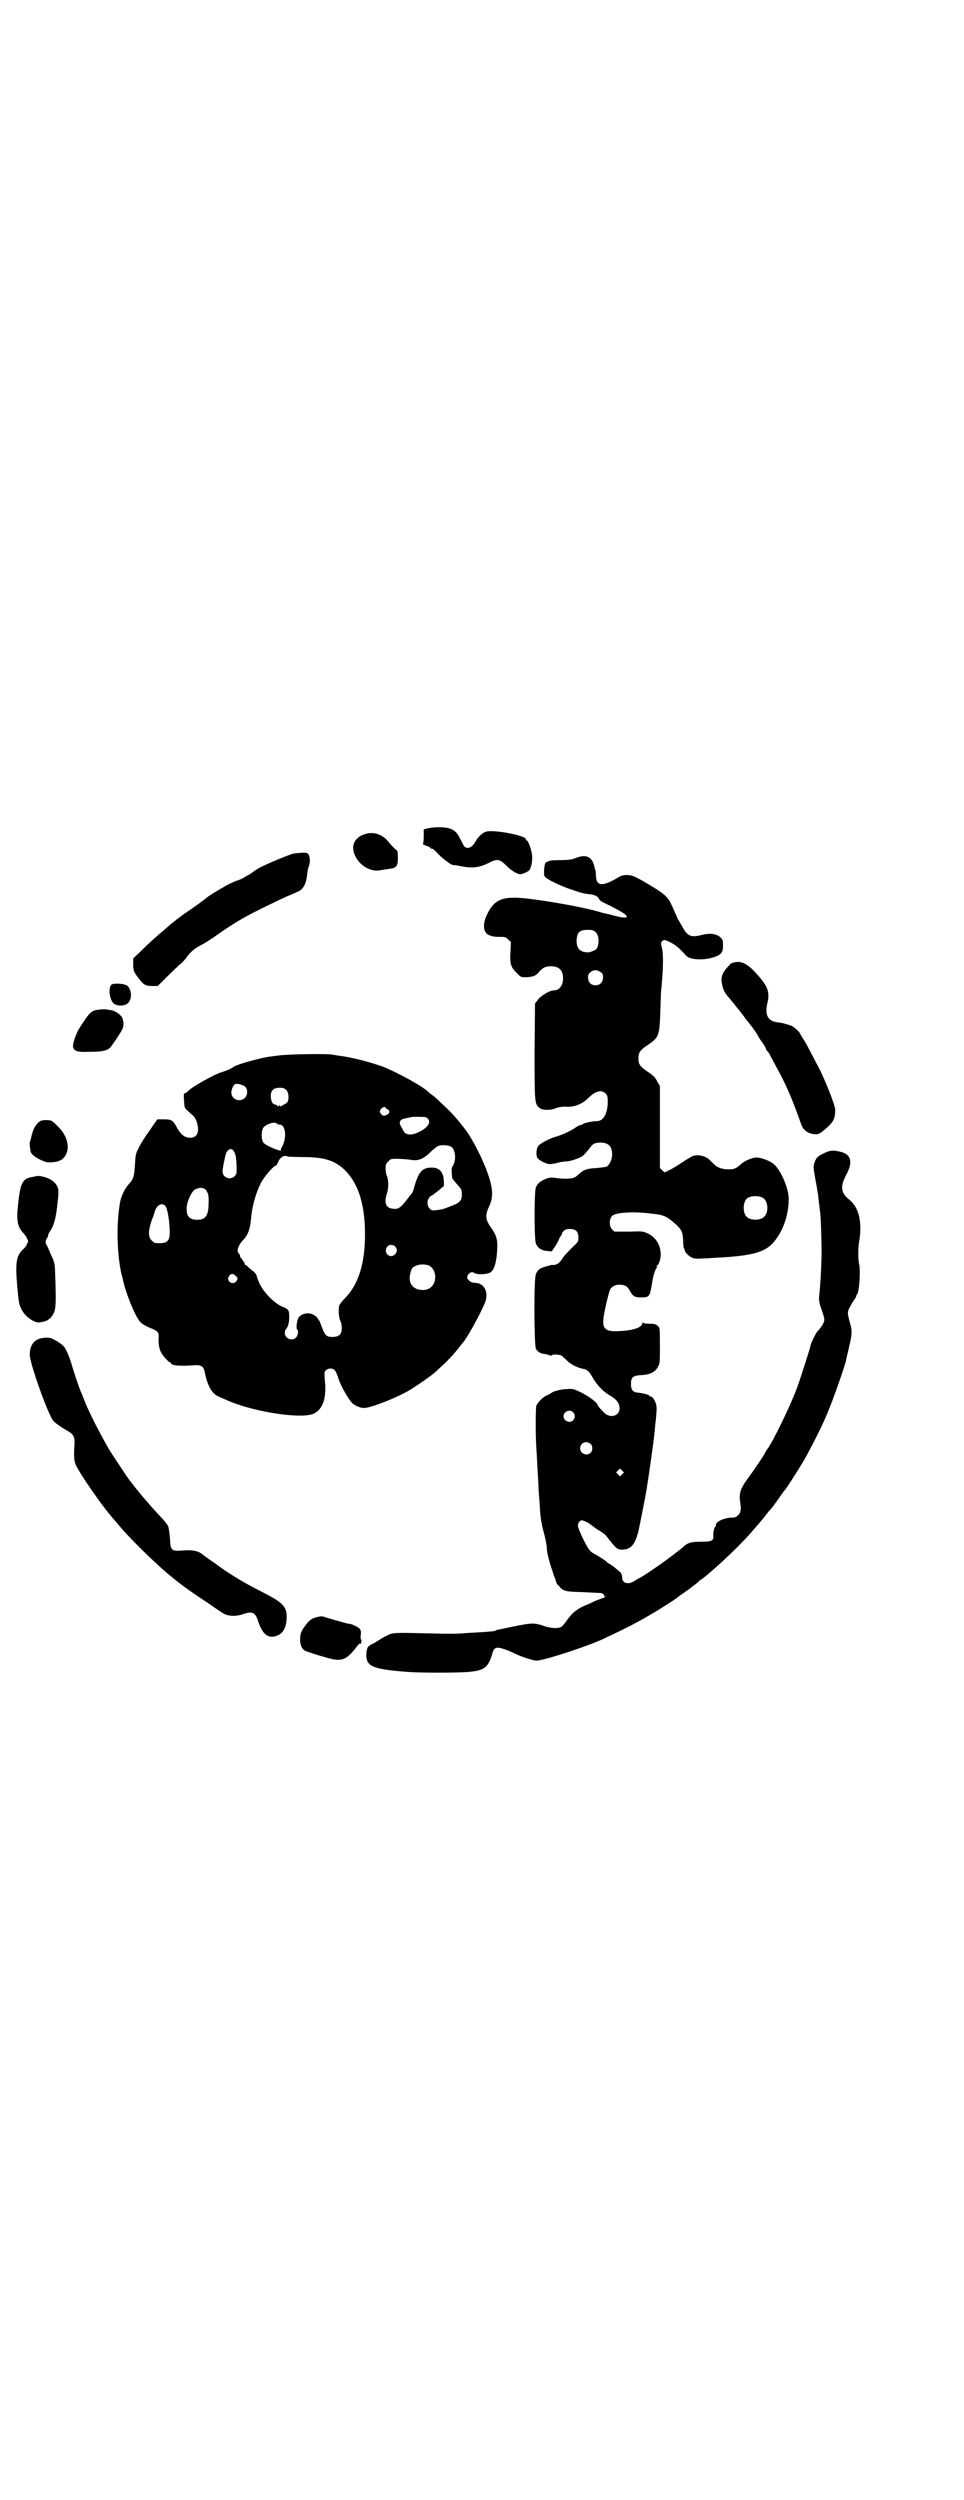<?xml version="1.0" standalone="no"?>
<!DOCTYPE svg PUBLIC "-//W3C//DTD SVG 20010904//EN"
 "http://www.w3.org/TR/2001/REC-SVG-20010904/DTD/svg10.dtd">
<svg version="1.0" xmlns="http://www.w3.org/2000/svg"
 width="1100pt" height="2850pt" viewBox="0 0 1100 2850"
 preserveAspectRatio="xMidYMid meet">
<g transform="translate(0,2850) scale(0.5,-0.5)"
fill="#000000" stroke="none">
<path d="M974 3811 l-7 -2 0 -16 c0 -9 -1 -17 -2 -17 0 -1 2 -2 7 -4 4 -1 9
-3 10 -5 1 -2 3 -2 4 -2 1 1 8 -5 15 -13 12 -12 30 -25 33 -24 1 0 9 -1 19 -3
24 -5 41 -3 61 7 21 11 26 10 43 -7 8 -8 21 -17 29 -18 5 -1 18 5 22 9 5 6 8
25 6 37 -2 12 -9 31 -12 31 -1 0 -2 1 -2 3 0 8 -73 22 -90 17 -9 -2 -20 -13
-25 -23 -8 -14 -19 -18 -26 -10 -2 3 -5 10 -8 15 -10 22 -21 28 -51 28 -10 0
-22 -2 -26 -3z"/>
<path d="M832 3798 c-16 -5 -26 -17 -26 -30 0 -30 33 -58 62 -52 5 1 14 2 20
3 17 2 20 6 20 25 0 15 0 16 -7 21 -3 3 -9 9 -13 14 -14 19 -36 26 -56 19z"/>
<path d="M670 3754 c-8 -2 -33 -12 -51 -20 -7 -3 -16 -7 -20 -9 -4 -2 -14 -7
-20 -12 -7 -5 -13 -9 -14 -9 -1 0 -4 -2 -7 -4 -3 -2 -9 -5 -15 -7 -12 -4 -28
-12 -35 -17 -3 -1 -12 -7 -19 -11 -8 -5 -16 -10 -19 -13 -10 -8 -28 -21 -43
-31 -11 -7 -38 -28 -44 -34 -1 -1 -7 -6 -13 -11 -13 -11 -30 -26 -50 -46 l-16
-15 0 -14 c0 -12 2 -18 7 -24 1 -2 5 -7 9 -12 9 -11 13 -13 28 -13 l12 0 20
20 c10 10 24 23 29 28 6 4 14 13 18 19 9 12 19 20 35 28 6 3 20 12 30 19 19
14 52 35 67 43 17 10 85 43 102 50 10 4 21 9 24 11 9 6 15 20 16 38 1 7 3 15
4 18 3 6 3 19 -1 26 -2 3 -4 4 -14 4 -7 -1 -16 -1 -20 -2z"/>
<path d="M1312 3743 c-9 -3 -16 -4 -34 -4 -17 0 -24 -1 -27 -3 -2 -1 -3 -2 -3
-1 0 1 -1 0 -3 -2 -3 -5 -5 -27 -2 -31 4 -6 24 -16 52 -27 32 -11 35 -12 52
-14 11 -1 18 -5 21 -12 2 -3 7 -6 14 -9 13 -6 41 -21 45 -25 10 -10 -3 -9 -39
1 -6 1 -12 3 -14 3 -2 1 -6 2 -10 3 -34 10 -119 25 -167 30 -50 5 -69 -3 -85
-36 -11 -22 -10 -42 4 -48 8 -3 11 -4 26 -4 11 0 13 -1 18 -6 l6 -6 -1 -22
c-2 -30 1 -36 19 -53 5 -5 7 -5 17 -5 16 1 22 3 29 12 9 10 15 13 27 13 19 0
28 -9 28 -28 0 -16 -9 -27 -21 -27 -10 0 -31 -13 -37 -22 l-6 -8 -1 -108 c0
-115 0 -120 10 -129 7 -7 27 -7 40 -1 7 2 12 3 20 3 19 -2 38 5 53 20 16 16
30 19 39 10 4 -4 5 -7 5 -19 0 -26 -10 -44 -24 -44 -10 0 -30 -4 -33 -7 -1 -1
-3 -2 -4 -2 -2 1 -7 -2 -16 -8 -11 -7 -31 -16 -43 -19 -11 -3 -33 -14 -38 -20
-5 -5 -6 -21 -3 -27 3 -6 20 -15 29 -15 3 0 11 1 18 3 7 2 15 3 19 3 9 0 29 7
37 12 4 3 10 10 15 16 9 13 13 15 29 15 16 -1 24 -9 24 -27 0 -12 -6 -24 -13
-28 -3 -1 -13 -2 -22 -3 -23 -1 -30 -4 -41 -14 -9 -8 -11 -9 -22 -10 -7 -1
-20 0 -28 1 -13 2 -16 2 -26 -2 -12 -5 -18 -10 -22 -19 -4 -10 -4 -118 0 -128
4 -10 11 -15 24 -17 l12 -1 9 13 c4 7 8 14 8 15 0 1 2 5 4 7 2 3 3 6 3 6 -1 1
1 3 4 6 3 3 7 4 14 4 13 0 19 -6 19 -19 0 -10 0 -10 -16 -25 -8 -8 -17 -18
-20 -22 -5 -10 -13 -16 -20 -16 -3 0 -6 0 -6 0 -1 0 -3 -1 -3 -1 -21 -5 -28
-9 -32 -20 -5 -11 -4 -160 0 -170 4 -7 10 -11 20 -12 3 0 8 -2 11 -3 4 -1 6
-1 6 0 0 3 17 2 22 -1 2 -2 8 -7 13 -12 8 -8 24 -16 37 -18 9 -2 13 -6 23 -24
12 -18 23 -29 41 -39 12 -8 18 -16 18 -27 0 -15 -16 -22 -30 -14 -6 4 -20 19
-20 22 0 4 -19 19 -37 28 -19 9 -20 9 -34 8 -13 0 -33 -6 -35 -9 -1 -1 -5 -3
-9 -5 -10 -4 -21 -15 -25 -24 -2 -5 -2 -85 1 -109 0 -4 1 -21 2 -39 1 -18 2
-35 2 -39 0 -4 1 -16 2 -28 2 -37 3 -47 10 -74 4 -14 7 -31 7 -36 0 -7 3 -20
7 -34 4 -13 8 -24 8 -25 0 -1 2 -5 4 -10 1 -4 3 -9 3 -10 0 -1 2 -4 4 -5 2 -2
4 -4 4 -5 1 -1 4 -4 8 -6 6 -3 12 -4 45 -5 21 -1 39 -2 41 -2 4 -1 8 -5 7 -6
-1 -1 0 -2 2 -2 2 0 0 -1 -4 -3 -4 -1 -13 -5 -19 -7 -6 -3 -16 -8 -22 -10 -21
-9 -31 -18 -45 -38 -3 -4 -8 -10 -10 -11 -6 -4 -23 -4 -40 2 -20 7 -27 7 -58
1 -14 -3 -30 -6 -34 -7 -4 -1 -9 -2 -10 -2 -1 0 -3 -1 -5 -1 -2 -1 -3 -2 -4
-2 -1 -1 -13 -2 -28 -3 -15 -1 -36 -2 -48 -3 -12 -1 -43 -1 -71 0 -87 2 -86 2
-100 -5 -7 -3 -16 -9 -21 -12 -6 -4 -12 -7 -14 -8 -2 0 -3 -1 -3 -1 1 -1 0 -2
-1 -2 -5 0 -8 -10 -8 -22 0 -26 17 -32 97 -38 29 -2 106 -2 134 0 38 3 47 10
56 40 4 16 9 18 25 13 7 -2 19 -7 27 -11 17 -8 41 -16 50 -16 17 0 129 37 157
52 2 1 8 4 15 7 36 17 59 29 93 49 19 11 51 32 55 35 1 1 6 5 12 9 12 8 36 26
37 28 1 1 3 3 5 4 21 14 82 71 109 101 22 25 25 29 33 38 4 5 9 12 11 14 1 2
3 4 4 5 3 2 16 20 25 33 5 8 11 15 12 16 2 2 27 41 39 61 10 16 43 80 51 100
3 7 7 16 8 19 11 26 37 100 40 114 0 3 4 17 7 31 6 24 7 37 3 49 -7 26 -7 28
-4 36 2 4 6 12 10 18 4 5 7 10 7 12 0 1 1 3 2 4 5 5 8 54 5 67 -3 13 -3 38 0
55 7 43 -1 77 -23 94 -19 15 -21 30 -7 56 17 31 11 49 -17 54 -14 3 -21 2 -33
-4 -15 -7 -18 -10 -22 -21 -3 -10 -3 -11 1 -34 2 -12 5 -26 5 -29 1 -3 1 -8 2
-10 0 -2 1 -11 2 -19 1 -8 2 -16 2 -17 2 -6 4 -63 4 -102 -1 -35 -2 -60 -6
-99 0 -5 2 -16 5 -23 1 -2 3 -9 5 -15 3 -11 3 -12 0 -19 -2 -4 -6 -10 -8 -12
-2 -3 -5 -6 -6 -7 -4 -5 -15 -28 -15 -31 0 -3 -23 -75 -31 -97 -16 -43 -57
-127 -68 -140 -1 -2 -3 -4 -4 -6 -1 -5 -28 -44 -42 -63 -14 -19 -19 -32 -16
-50 3 -19 2 -25 -5 -32 -4 -4 -7 -5 -14 -5 -16 0 -36 -9 -36 -16 0 -2 -1 -4
-2 -5 -2 -1 -5 -14 -4 -21 1 -11 -5 -13 -28 -13 -22 0 -30 -2 -40 -11 -3 -3
-8 -7 -12 -10 -4 -3 -13 -10 -21 -16 -17 -13 -61 -43 -68 -46 -2 -1 -8 -4 -12
-7 -14 -9 -28 -4 -27 9 0 4 -2 9 -4 11 -5 5 -25 21 -28 21 -1 0 -2 1 -2 2 -1
2 -21 15 -29 19 -10 5 -14 10 -25 32 -14 29 -15 34 -11 40 2 3 5 5 6 5 4 0 17
-6 21 -10 2 -1 9 -7 17 -12 16 -10 16 -10 25 -22 16 -20 19 -23 29 -23 21 0
30 11 38 42 4 19 15 73 18 92 1 5 2 10 2 13 2 9 15 101 16 113 1 7 2 24 4 38
2 23 2 27 0 35 -4 10 -8 16 -12 16 -2 0 -3 1 -3 2 0 2 -16 6 -27 7 -11 1 -15
7 -15 19 0 16 4 20 25 21 19 1 30 7 36 18 5 8 5 10 5 49 0 41 0 41 -5 45 -4 4
-7 5 -19 5 -9 0 -14 1 -15 3 0 1 -1 1 -1 -1 0 -11 -22 -18 -58 -19 -25 -1 -33
6 -31 26 0 11 11 58 15 68 3 7 11 12 22 12 12 0 19 -4 24 -15 6 -11 11 -14 24
-14 20 0 21 1 26 32 2 15 7 32 11 36 1 1 1 2 0 2 -1 0 -1 1 0 2 5 3 9 16 9 27
-1 21 -11 38 -30 47 -11 5 -12 5 -43 4 l-33 0 -5 5 c-8 8 -7 28 3 33 12 6 50
8 87 3 29 -3 35 -6 56 -25 13 -12 15 -17 16 -36 0 -9 1 -17 2 -18 1 -2 2 -4 2
-6 1 -4 11 -14 18 -16 5 -2 14 -2 27 -1 10 0 27 2 37 2 82 5 108 14 129 46 17
25 26 57 26 88 0 22 -16 61 -32 77 -9 9 -30 17 -43 17 -10 -1 -27 -8 -35 -16
-10 -9 -15 -11 -26 -11 -15 0 -25 3 -34 11 -4 4 -9 9 -11 11 -11 10 -30 13
-41 7 -3 -2 -14 -8 -24 -15 -9 -6 -22 -14 -27 -16 l-10 -5 -6 5 -5 5 0 94 0
93 -6 10 c-4 9 -8 13 -21 22 -18 12 -22 17 -22 31 0 14 4 19 22 31 25 17 26
21 28 75 1 23 1 46 2 50 5 50 5 80 2 94 -3 13 -3 14 0 17 4 4 5 4 18 -2 12 -6
21 -13 36 -30 9 -11 42 -12 65 -4 17 6 20 11 20 26 0 11 0 13 -5 18 -8 9 -24
11 -41 7 -26 -7 -34 -4 -45 15 -3 6 -8 13 -9 16 -2 3 -4 6 -4 6 0 1 -2 7 -5
12 -3 6 -6 15 -9 20 -6 15 -17 25 -44 41 -38 23 -45 26 -58 26 -9 0 -14 -2
-20 -6 -36 -21 -49 -20 -50 5 0 6 -1 11 -1 12 -1 1 -2 4 -2 6 -5 25 -19 32
-45 21z m47 -168 c10 -8 9 -36 -1 -41 -11 -5 -14 -6 -21 -5 -16 2 -22 11 -21
30 2 16 7 21 25 21 11 0 14 -1 18 -5z m14 -93 c5 -4 4 -17 -1 -23 -6 -7 -19
-7 -25 -1 -6 6 -7 20 -1 24 8 8 17 8 27 0z m368 -513 c12 -7 14 -33 3 -43 -8
-9 -32 -9 -40 0 -9 8 -9 32 0 41 7 7 27 8 37 2z m-433 -489 c5 -6 5 -12 0 -18
-7 -8 -22 -2 -22 9 0 11 15 17 22 9z m40 -72 c5 -5 5 -15 0 -20 -9 -9 -24 -2
-24 10 0 8 6 14 14 14 3 0 8 -2 10 -4z m72 -69 l-5 -5 -4 4 -5 5 4 4 5 5 4 -4
5 -5 -4 -4z"/>
<path d="M1673 3505 c-4 -1 -7 -3 -7 -3 1 0 -1 -3 -5 -6 -11 -12 -16 -22 -14
-35 2 -15 6 -24 16 -35 4 -5 11 -13 14 -17 3 -4 7 -9 8 -10 1 -1 5 -6 8 -10 3
-4 7 -9 7 -10 15 -18 23 -29 29 -39 3 -6 9 -15 13 -20 3 -5 6 -10 6 -11 0 -1
1 -4 3 -5 1 -1 5 -6 7 -11 2 -4 9 -16 14 -26 21 -38 36 -72 56 -129 5 -16 18
-24 35 -24 5 0 10 3 21 12 18 16 22 23 22 43 1 10 -28 82 -44 109 -1 2 -7 14
-13 25 -6 12 -14 26 -17 30 -3 5 -6 10 -6 10 0 3 -12 14 -19 18 -8 3 -21 7
-31 8 -23 2 -31 16 -25 43 7 28 1 41 -31 75 -18 18 -31 23 -47 18z"/>
<path d="M256 3456 c-10 -3 -7 -37 5 -45 8 -5 25 -5 31 2 10 9 9 31 -2 40 -6
4 -25 6 -34 3z"/>
<path d="M225 3398 c-17 -2 -20 -5 -45 -44 -8 -14 -15 -36 -13 -42 3 -9 10
-11 37 -10 27 0 39 2 47 9 4 4 24 34 28 42 5 9 3 26 -4 32 -6 6 -15 11 -22 12
-5 1 -10 1 -12 2 -2 0 -9 0 -16 -1z"/>
<path d="M639 3294 c-16 -2 -32 -4 -34 -5 -2 0 -10 -2 -18 -4 -22 -5 -53 -15
-55 -18 -4 -3 -14 -8 -28 -12 -18 -6 -71 -36 -75 -43 -1 -1 -3 -3 -6 -4 -4 -1
-4 -3 -3 -18 1 -16 1 -16 9 -23 4 -4 10 -9 12 -11 6 -5 11 -20 11 -31 0 -12
-7 -19 -17 -19 -13 0 -21 6 -30 21 -10 19 -13 21 -31 21 l-15 0 -7 -10 c-4 -6
-9 -13 -11 -16 -6 -8 -20 -29 -26 -42 -5 -10 -6 -14 -7 -36 -2 -27 -3 -32 -16
-46 -7 -8 -16 -26 -18 -39 -9 -51 -7 -117 3 -163 2 -7 4 -14 4 -16 7 -31 28
-82 39 -94 5 -5 12 -9 21 -13 19 -7 22 -10 21 -24 -1 -19 3 -32 14 -44 5 -6
10 -11 12 -11 1 0 2 -1 2 -2 0 -5 19 -7 48 -5 22 2 27 -1 30 -19 6 -28 16 -46
31 -52 3 -2 12 -5 18 -8 60 -27 171 -44 199 -31 22 11 30 37 25 80 -1 13 -1
15 3 19 5 5 14 5 19 1 3 -2 7 -12 10 -22 6 -17 23 -47 32 -55 6 -5 17 -10 25
-10 14 -1 78 24 107 42 27 17 55 37 63 46 2 2 7 6 11 10 8 7 27 27 35 38 3 3
6 8 8 10 10 10 38 60 52 92 10 23 1 45 -19 47 -12 1 -13 2 -17 6 -5 4 -5 10 0
15 5 4 7 5 14 1 6 -3 24 -3 33 1 11 4 17 25 18 61 0 18 -3 26 -17 46 -10 15
-11 25 -2 44 10 20 9 40 -1 70 -11 34 -35 81 -51 103 -19 25 -31 38 -41 48 -4
4 -13 12 -19 18 -6 6 -14 13 -17 15 -3 2 -7 5 -9 7 -11 12 -71 45 -104 58 -27
10 -73 22 -100 25 -6 1 -12 2 -13 2 -5 3 -93 2 -122 -1z m-79 -72 c6 -7 5 -19
-1 -25 -11 -11 -31 -4 -31 12 0 7 4 16 8 19 4 3 21 -2 24 -6z m93 -7 c6 -5 7
-21 3 -28 -3 -3 -19 -12 -17 -9 1 1 0 2 -1 2 -1 0 -2 -1 -2 -2 0 -1 -1 -1 -3
1 -2 2 -5 3 -6 3 -5 0 -9 9 -9 19 0 13 6 19 20 19 8 0 11 -1 15 -5z m227 -41
c0 -1 2 -2 4 -3 6 -2 6 -9 0 -12 -8 -4 -10 -4 -15 2 -3 5 -3 5 0 10 4 5 11 7
11 3z m91 -21 c3 -1 6 -3 7 -6 4 -7 -1 -15 -13 -23 -23 -14 -39 -14 -45 -1 -1
2 -3 6 -5 9 -6 11 -2 17 15 19 4 1 7 2 8 2 1 1 28 1 33 0z m-333 -17 c14 0 17
-29 6 -50 -2 -3 -4 -7 -3 -8 4 -6 -35 10 -40 17 -5 7 -5 27 0 34 6 8 24 14 30
10 2 -2 5 -3 7 -3z m391 -50 c10 -6 13 -29 5 -43 -3 -5 -4 -9 -3 -16 0 -6 1
-11 1 -13 0 -1 5 -7 11 -14 10 -11 11 -12 11 -23 0 -14 -4 -19 -23 -26 -7 -3
-16 -6 -18 -7 -3 -1 -10 -2 -16 -3 -11 -1 -12 -1 -16 3 -5 5 -7 15 -4 21 2 5
6 9 8 9 1 0 7 5 15 11 l13 11 0 12 c-1 19 -10 30 -27 30 -23 0 -31 -9 -42 -49
-1 -5 -4 -11 -7 -13 -2 -3 -7 -9 -10 -13 -9 -12 -17 -19 -23 -19 -22 -1 -29
10 -21 35 4 12 4 30 0 40 -2 4 -3 11 -3 17 0 9 1 11 6 16 5 6 7 6 21 6 8 0 21
-1 29 -2 18 -4 32 2 48 19 8 7 14 12 18 13 8 2 21 1 27 -2z m-491 -22 c1 -6 2
-18 2 -26 0 -13 0 -15 -4 -19 -10 -11 -28 -4 -28 10 0 9 6 36 8 42 8 15 18 11
22 -7z m119 -1 c2 0 17 -1 34 -1 50 0 76 -8 100 -34 28 -30 42 -77 42 -142 0
-67 -15 -114 -45 -145 -7 -7 -13 -15 -14 -18 -2 -9 -1 -28 3 -35 2 -4 3 -11 3
-16 0 -16 -8 -21 -26 -20 -9 1 -13 5 -19 21 -3 9 -6 16 -7 17 -1 0 -2 1 -2 2
0 3 -8 10 -14 12 -10 4 -23 1 -30 -7 -4 -5 -7 -26 -4 -28 4 -2 2 -14 -2 -18
-9 -10 -26 -3 -26 10 0 4 1 7 2 8 4 3 8 14 8 26 0 19 -1 20 -16 26 -18 8 -40
30 -51 51 -4 9 -7 17 -7 19 0 1 -2 5 -5 8 -3 3 -5 4 -5 4 0 0 -4 3 -8 7 -4 4
-8 7 -9 6 -1 0 -1 0 0 1 0 1 -1 4 -3 7 -2 2 -4 5 -4 6 0 1 -1 2 -2 2 -1 0 -2
2 -2 4 0 2 -1 5 -3 6 -6 5 -1 19 9 30 12 12 17 26 19 50 2 26 10 56 22 80 6
13 29 40 34 40 1 0 3 3 5 7 4 12 15 19 23 14z m-188 -75 c6 -7 8 -14 7 -32 0
-27 -7 -37 -25 -37 -19 0 -26 8 -25 28 1 15 11 36 19 41 9 5 19 5 24 0z m-92
-37 c4 -4 9 -26 10 -51 2 -30 -3 -36 -32 -34 -2 0 -6 3 -9 6 -8 8 -8 21 0 45
4 10 7 19 7 20 4 15 16 22 24 14z m525 -93 c5 -6 5 -12 0 -17 -11 -13 -29 3
-18 17 4 5 13 5 18 0z m76 -43 c12 -5 18 -21 14 -36 -4 -13 -14 -21 -29 -20
-22 1 -33 17 -26 40 3 10 4 12 12 15 8 4 21 4 29 1z m-440 -24 c5 -5 5 -6 2
-11 -4 -7 -14 -7 -18 0 -2 5 -2 6 1 11 4 6 9 6 15 0z"/>
<path d="M94 3145 c-9 -4 -17 -15 -21 -31 -2 -8 -4 -16 -5 -18 -1 -3 0 -11 2
-22 2 -7 16 -17 34 -23 11 -3 32 0 39 7 19 17 14 50 -11 74 -12 12 -14 14 -22
14 -5 1 -12 0 -16 -1z"/>
<path d="M86 3019 c-1 0 -5 -1 -10 -2 -26 -4 -30 -12 -36 -76 -2 -26 1 -40 14
-53 5 -5 12 -19 10 -20 -1 0 -2 -3 -3 -6 -1 -2 -4 -7 -8 -10 -16 -15 -18 -30
-14 -81 4 -42 4 -44 10 -56 8 -17 30 -32 42 -30 3 1 7 1 9 2 8 1 18 9 22 18 6
11 6 28 4 87 -1 29 -1 29 -10 48 -4 10 -9 21 -10 22 -3 5 -2 10 1 15 2 2 3 5
3 7 0 2 2 6 5 10 8 12 13 30 16 61 3 24 3 31 1 37 -5 13 -17 22 -37 26 -5 1
-9 1 -9 1z"/>
<path d="M101 2650 c-22 -2 -33 -15 -33 -39 0 -20 42 -137 54 -151 5 -5 16
-13 30 -21 16 -9 19 -14 18 -32 -2 -29 -1 -40 5 -51 5 -10 25 -41 46 -70 7
-11 36 -48 39 -50 1 -1 3 -4 6 -7 20 -26 77 -83 117 -117 31 -26 51 -40 92
-67 14 -10 29 -20 34 -23 11 -7 29 -8 46 -2 20 7 27 4 33 -13 11 -35 25 -45
47 -35 11 5 18 18 19 35 2 29 -6 38 -53 62 -39 20 -53 28 -87 50 -8 6 -16 11
-17 12 -1 1 -9 7 -17 12 -8 6 -17 12 -19 14 -9 7 -23 10 -44 8 -26 -2 -28 0
-29 27 -1 12 -3 24 -4 28 -4 7 -6 10 -26 31 -22 24 -56 64 -70 85 -26 39 -38
57 -41 63 -23 40 -45 84 -54 107 -3 8 -7 18 -9 22 -5 13 -16 45 -21 63 -5 17
-13 35 -18 40 -5 5 -17 13 -24 16 -6 3 -10 4 -20 3z"/>
<path d="M727 2014 c-14 -3 -19 -6 -27 -16 -12 -15 -15 -22 -15 -34 -1 -13 4
-24 12 -28 8 -3 25 -9 51 -16 32 -9 43 -5 67 27 3 4 6 6 7 6 1 -1 2 -1 2 0 0
1 1 4 1 6 0 1 0 3 -1 3 -1 0 -1 4 -1 8 2 13 0 17 -10 22 -4 2 -10 5 -12 5 -2
1 -7 1 -10 2 -8 2 -47 13 -52 15 -2 1 -8 1 -12 0z"/>
</g>
</svg>
